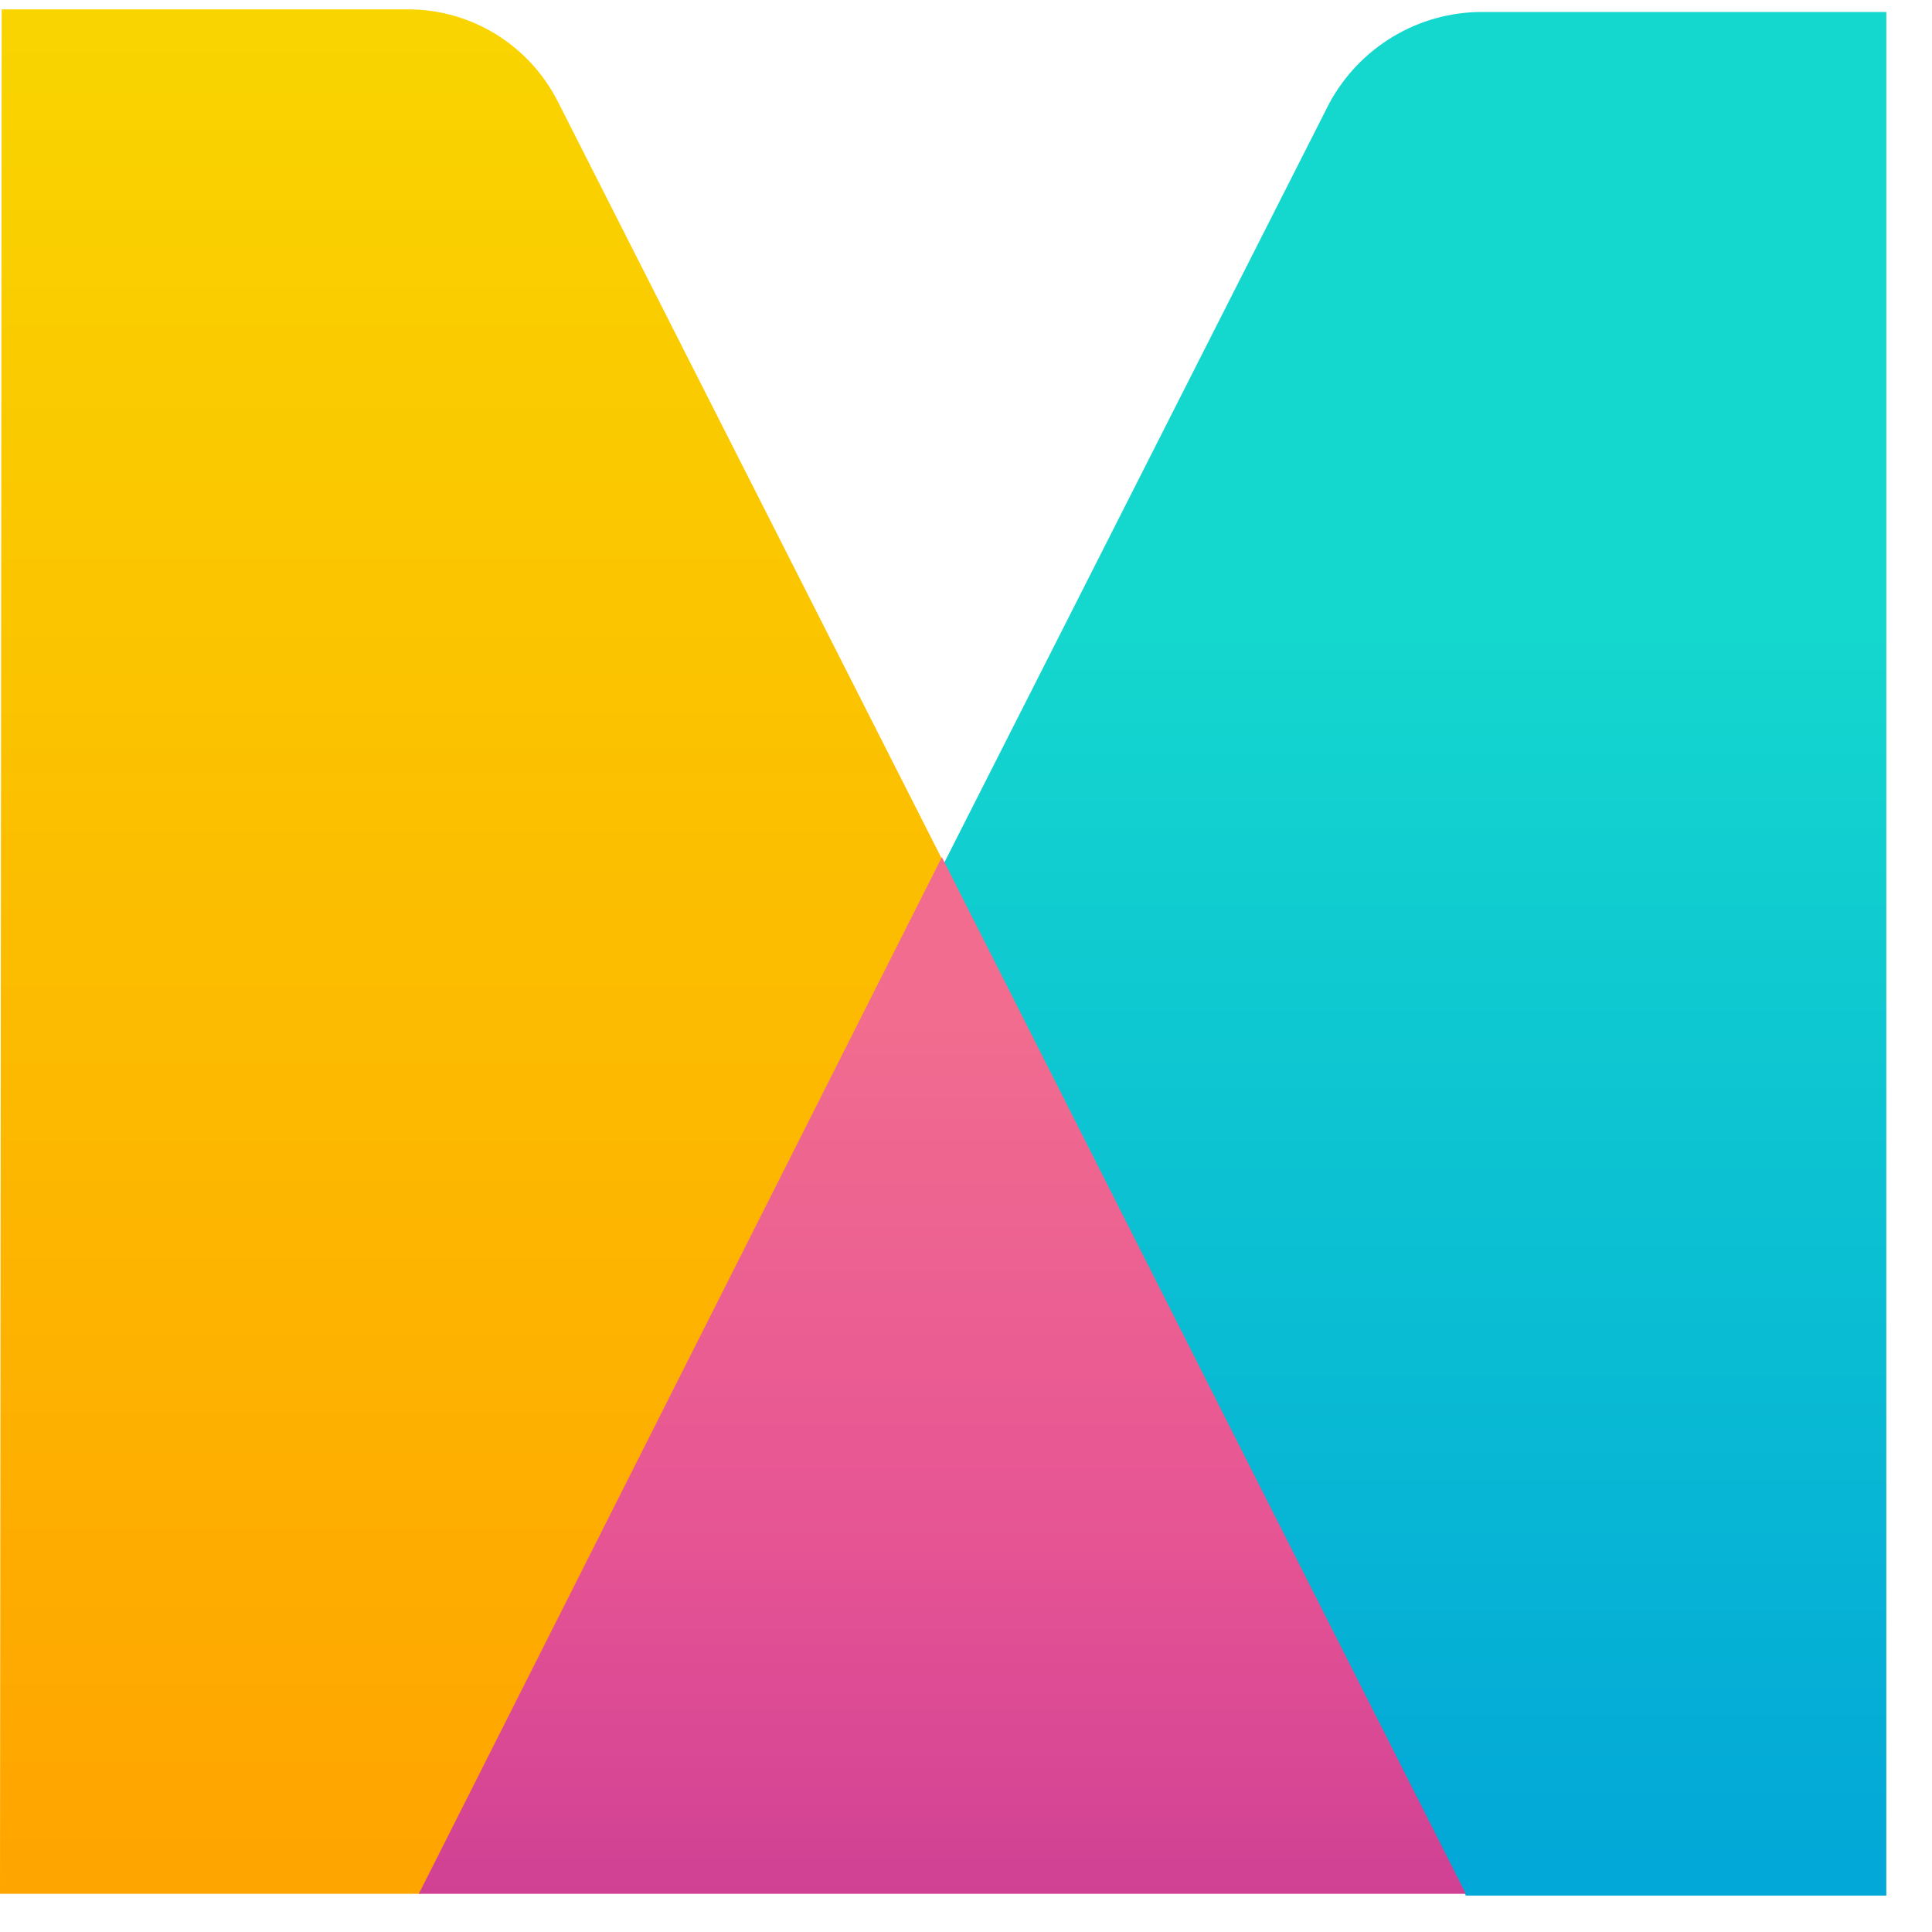 <svg width="40" height="40" viewBox="0 0 40 40" fill="none" xmlns="http://www.w3.org/2000/svg">
<path d="M30.662 0.248C30.02 0.252 29.392 0.428 28.842 0.758C28.29 1.089 27.837 1.561 27.528 2.126L19.519 17.922L30.349 39.246H39.054V0.248H30.662Z" fill="url(#paint0_linear_0_1)"/>
<path d="M0 39.21H8.706L19.553 17.886L11.544 2.092C11.25 1.517 10.802 1.035 10.251 0.699C9.702 0.365 9.07 0.19 8.427 0.194H0.035" fill="url(#paint1_linear_0_1)"/>
<path d="M8.671 39.21H30.349L19.501 17.746L8.671 39.21Z" fill="url(#paint2_linear_0_1)"/>
<defs>
<linearGradient id="paint0_linear_0_1" x1="38.304" y1="13.06" x2="38.304" y2="38.508" gradientUnits="userSpaceOnUse">
<stop stop-color="#14D7CE"/>
<stop offset="1" stop-color="#02A8D7"/>
</linearGradient>
<linearGradient id="paint1_linear_0_1" x1="6.965" y1="-0.103" x2="6.965" y2="38.508" gradientUnits="userSpaceOnUse">
<stop stop-color="#F9D500"/>
<stop offset="1" stop-color="#FFA500"/>
</linearGradient>
<linearGradient id="paint2_linear_0_1" x1="19.518" y1="21.134" x2="19.518" y2="42.369" gradientUnits="userSpaceOnUse">
<stop stop-color="#F16C8F"/>
<stop offset="0.51" stop-color="#E65494"/>
<stop offset="1" stop-color="#C63894"/>
</linearGradient>
</defs>
</svg>
